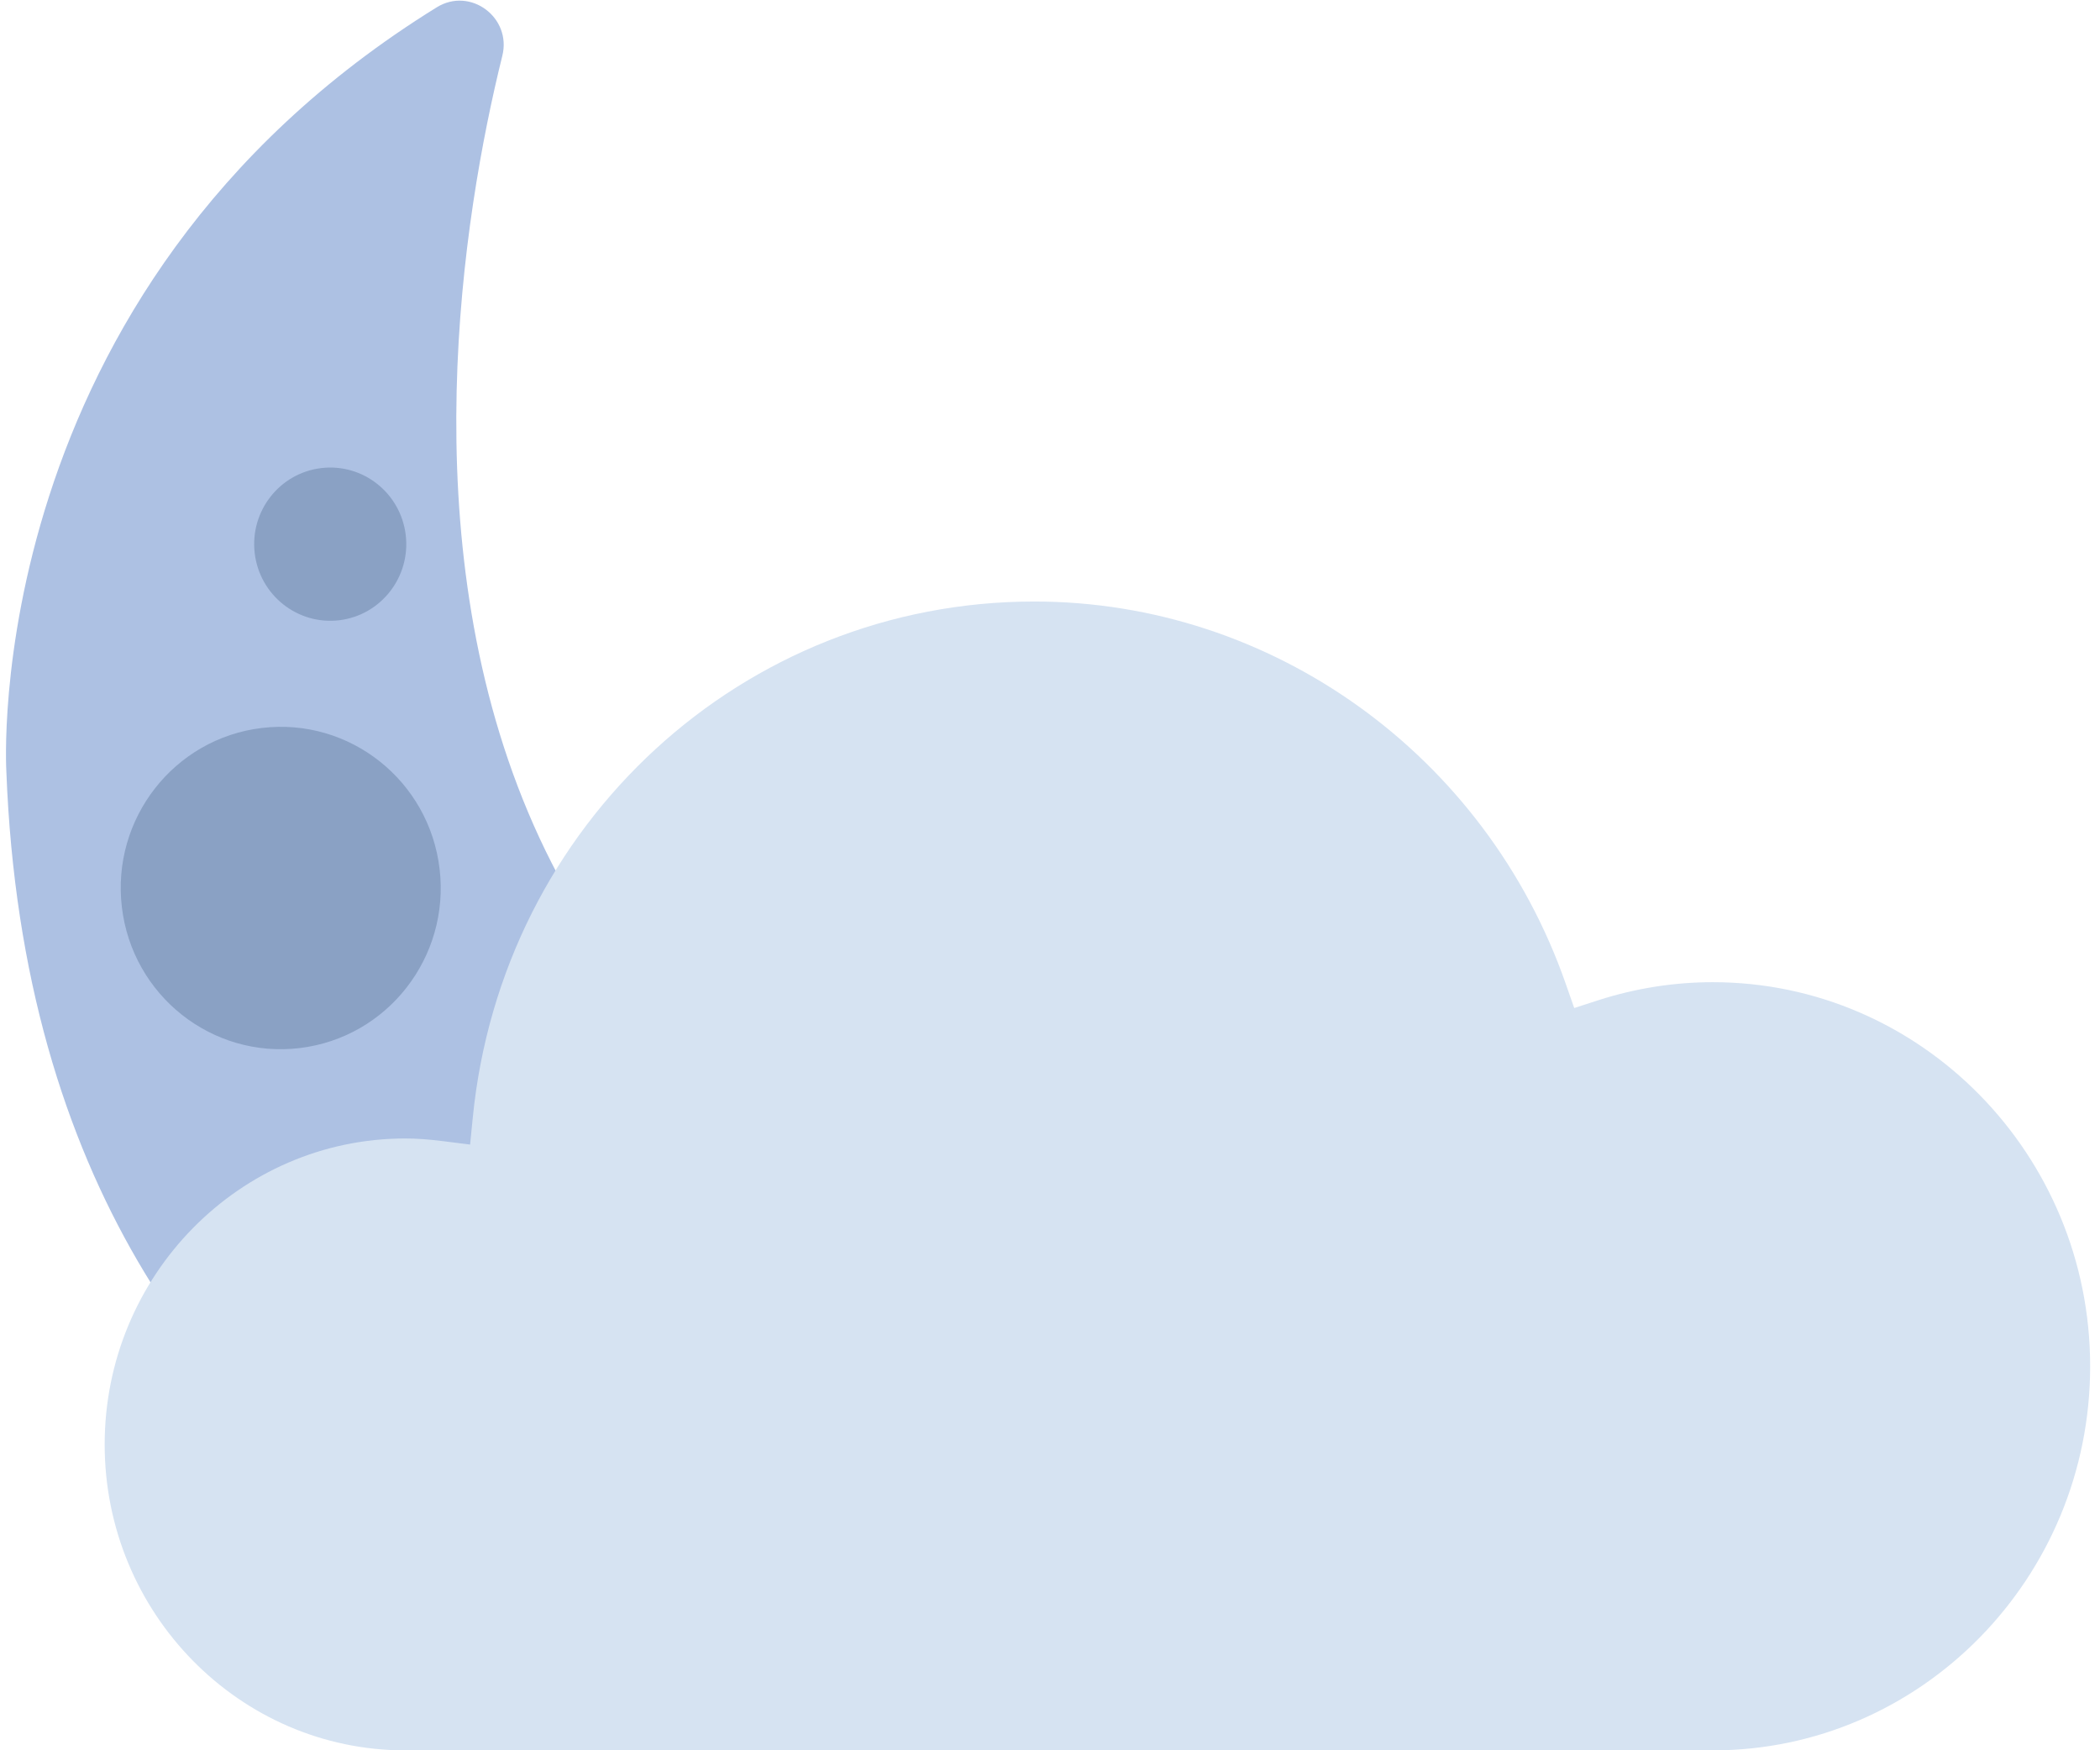<?xml version="1.0" encoding="UTF-8"?>
<svg width="90px" height="75px" viewBox="0 0 90 75" version="1.1" xmlns="http://www.w3.org/2000/svg" xmlns:xlink="http://www.w3.org/1999/xlink">
    <!-- Generator: Sketch 48.2 (47327) - http://www.bohemiancoding.com/sketch -->
    <title>partly-cloudy-night</title>
    <desc>Created with Sketch.</desc>
    <defs></defs>
    <g id="Icons" stroke="none" stroke-width="1" fill="none" fill-rule="evenodd">
        <g id="partly-cloudy-night">
            <g id="Page-1">
                <path d="M21.528,2.393 C18.097,16.223 12.902,57.083 66.519,56.086 C67.97,56.059 68.85,57.672 68.008,58.865 C64.343,64.05 54.373,74.036 32.722,72.198 C32.722,72.198 1.614,68.327 0.272,33.048 C0.272,33.048 -0.979,12.491 18.72,0.312 C20.156,-0.575 21.937,0.748 21.528,2.393" id="Fill-1" fill="#ADC1E3"></path>
                <path d="M18.84,37.234 C19.289,41.023 16.603,44.458 12.844,44.91 C9.082,45.362 5.67,42.656 5.223,38.87 C4.774,35.082 7.459,31.644 11.22,31.194 C14.981,30.742 18.392,33.446 18.84,37.234" id="Fill-4" fill="#8AA1C4"></path>
                <path d="M28.052,57.446 C28.392,60.309 26.361,62.905 23.518,63.247 C20.675,63.589 18.098,61.544 17.758,58.681 C17.419,55.817 19.449,53.221 22.292,52.879 C25.135,52.537 27.713,54.582 28.052,57.446" id="Fill-6" fill="#8AA1C4"></path>
                <path d="M38.288,57.089 C38.57,59.478 36.877,61.645 34.507,61.928 C32.135,62.214 29.984,60.509 29.703,58.12 C29.419,55.733 31.112,53.564 33.484,53.281 C35.854,52.995 38.005,54.7 38.288,57.089" id="Fill-8" fill="#8AA1C4"></path>
                <path d="M55.298,61.573 C55.51,63.373 54.235,65.006 52.448,65.222 C50.661,65.436 49.04,64.149 48.825,62.35 C48.613,60.55 49.889,58.917 51.675,58.703 C53.464,58.487 55.086,59.774 55.298,61.573" id="Fill-10" fill="#8AA1C4"></path>
                <path d="M17.389,22.929 C17.601,24.729 16.325,26.362 14.539,26.578 C12.752,26.791 11.13,25.505 10.916,23.705 C10.704,21.905 11.979,20.272 13.766,20.058 C15.555,19.842 17.176,21.129 17.389,22.929" id="Fill-12" fill="#8AA1C4"></path>
                <path d="M17.373,48.784 C10.268,48.784 4.486,54.665 4.486,61.895 C4.486,69.121 10.268,75.004 17.373,75.004 L73.404,75.004 C82.324,75.004 89.578,67.62 89.578,58.545 C89.578,49.471 82.324,42.087 73.404,42.087 C71.744,42.087 70.094,42.348 68.503,42.859 L67.467,43.194 L67.101,42.15 C63.677,32.355 54.524,25.775 44.328,25.775 C31.863,25.775 21.518,35.278 20.263,47.878 L20.147,49.045 L19.003,48.901 C18.369,48.82 17.851,48.784 17.373,48.784" id="Fill-14" fill="#D6E3F2"></path>
            </g>
        </g>
    </g>
</svg>